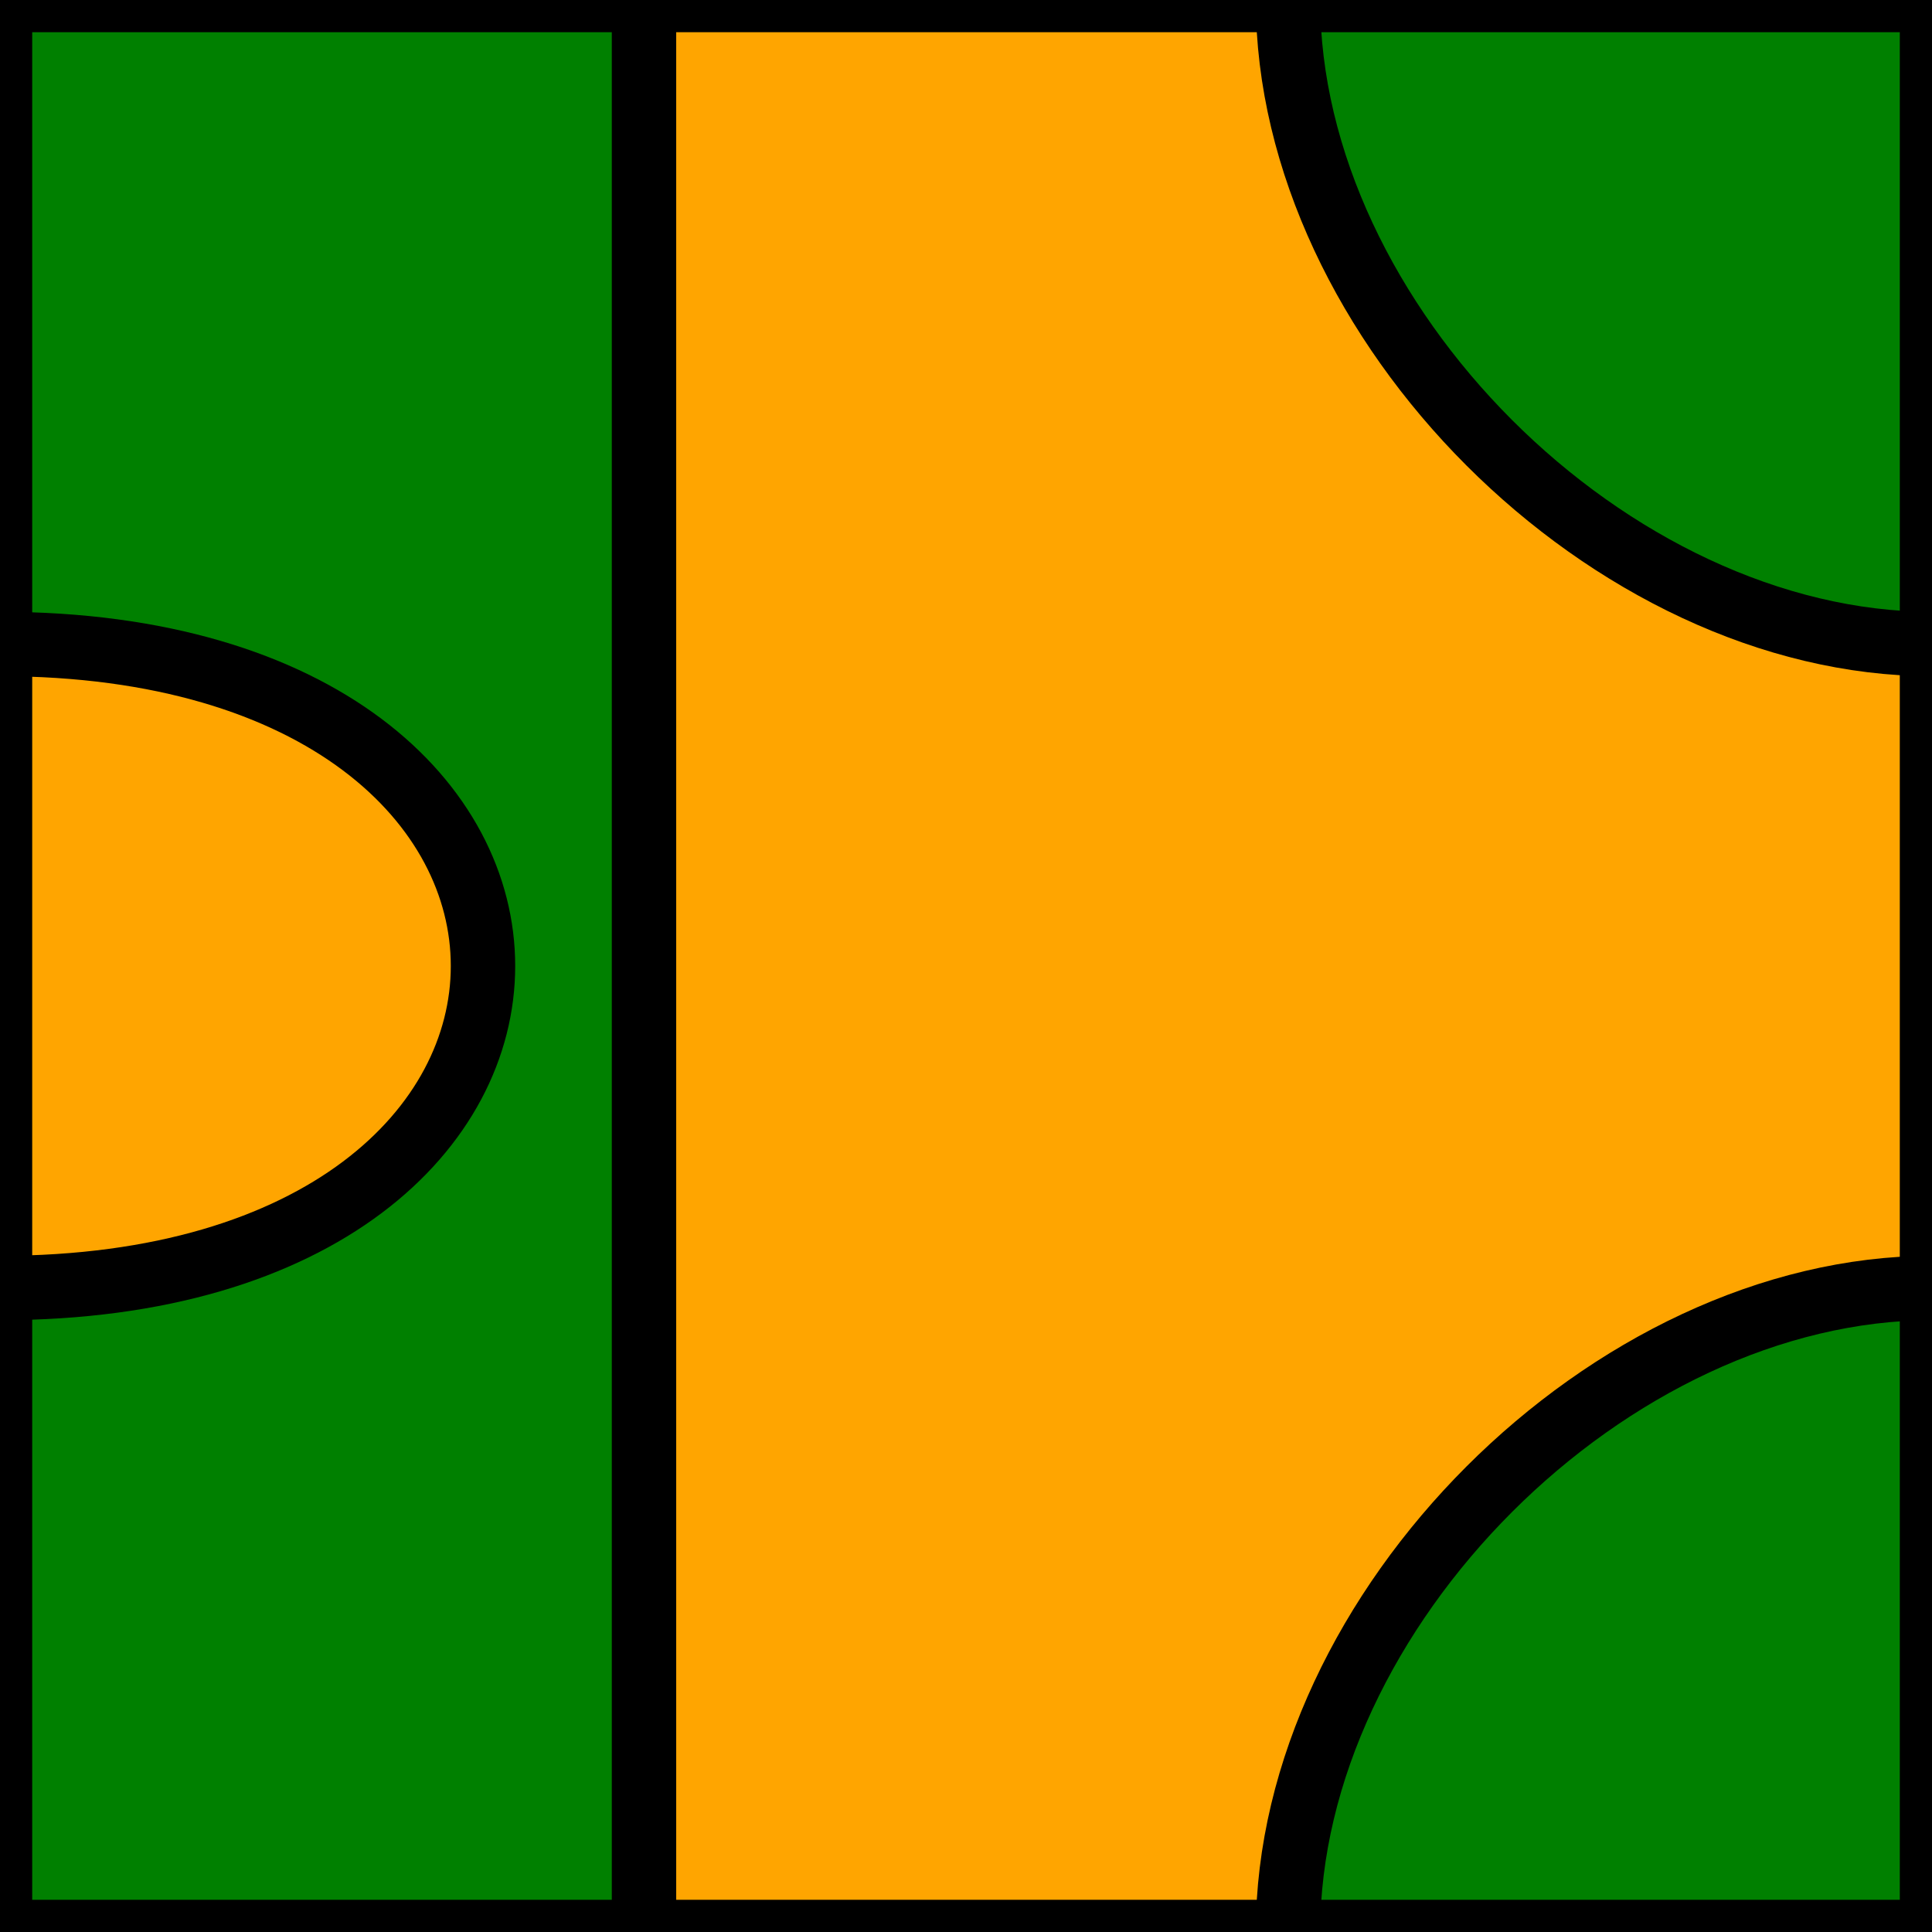 <svg width="100" height="100" viewBox="0 0 6 6" xmlns="http://www.w3.org/2000/svg">
<defs>
    <style><![CDATA[
       .aretes {
         stroke: black;
         stroke-width: .2px;
         fill: none;
       }
       .bord {
         stroke: black;
         stroke-width: .2px;
         fill: none;
       }
       .pair {
         stroke: none;
         fill: green;
       }
       .impair {
         stroke: none;
         fill: orange;
       }
    ]]></style>
  </defs>

  <path d="M 6 2 C 5 2, 4 1, 4 0 L 6 0 Z" class="pair" />
  <path d="M 2 0 L 0 0 L 0 2 C 2 2, 2 4, 0 4 L 0 6 L 2 6 C 2 5, 2 1, 2 0 Z" class="pair" />
  <path d="M 4 6 L 6 6 L 6 4 C 5 4, 4 5, 4 6 Z" class="pair" />
  <path d="M 0 2 C 2 2, 2 4, 0 4 Z" class="impair" />
  <path d="M 2 0 C 2 1, 2 5, 2 6 L 4 6 C 4 5, 5 4, 6 4 L 6 2 C 5 2, 4 1, 4 0 Z"  class="impair" />

  <path d="M 6 2 C 5 2, 4 1, 4 0" class="aretes" />
  <path d="M 2 0 C 2 1, 2 5, 2 6" class="aretes" />
  <path d="M 0 2 C 2 2, 2 4, 0 4" class="aretes" />
  <path d="M 4 6 C 4 5, 5 4, 6 4" class="aretes" />

  <rect cx="0" cy="0" width="6" height="6" class="bord" />
</svg>
